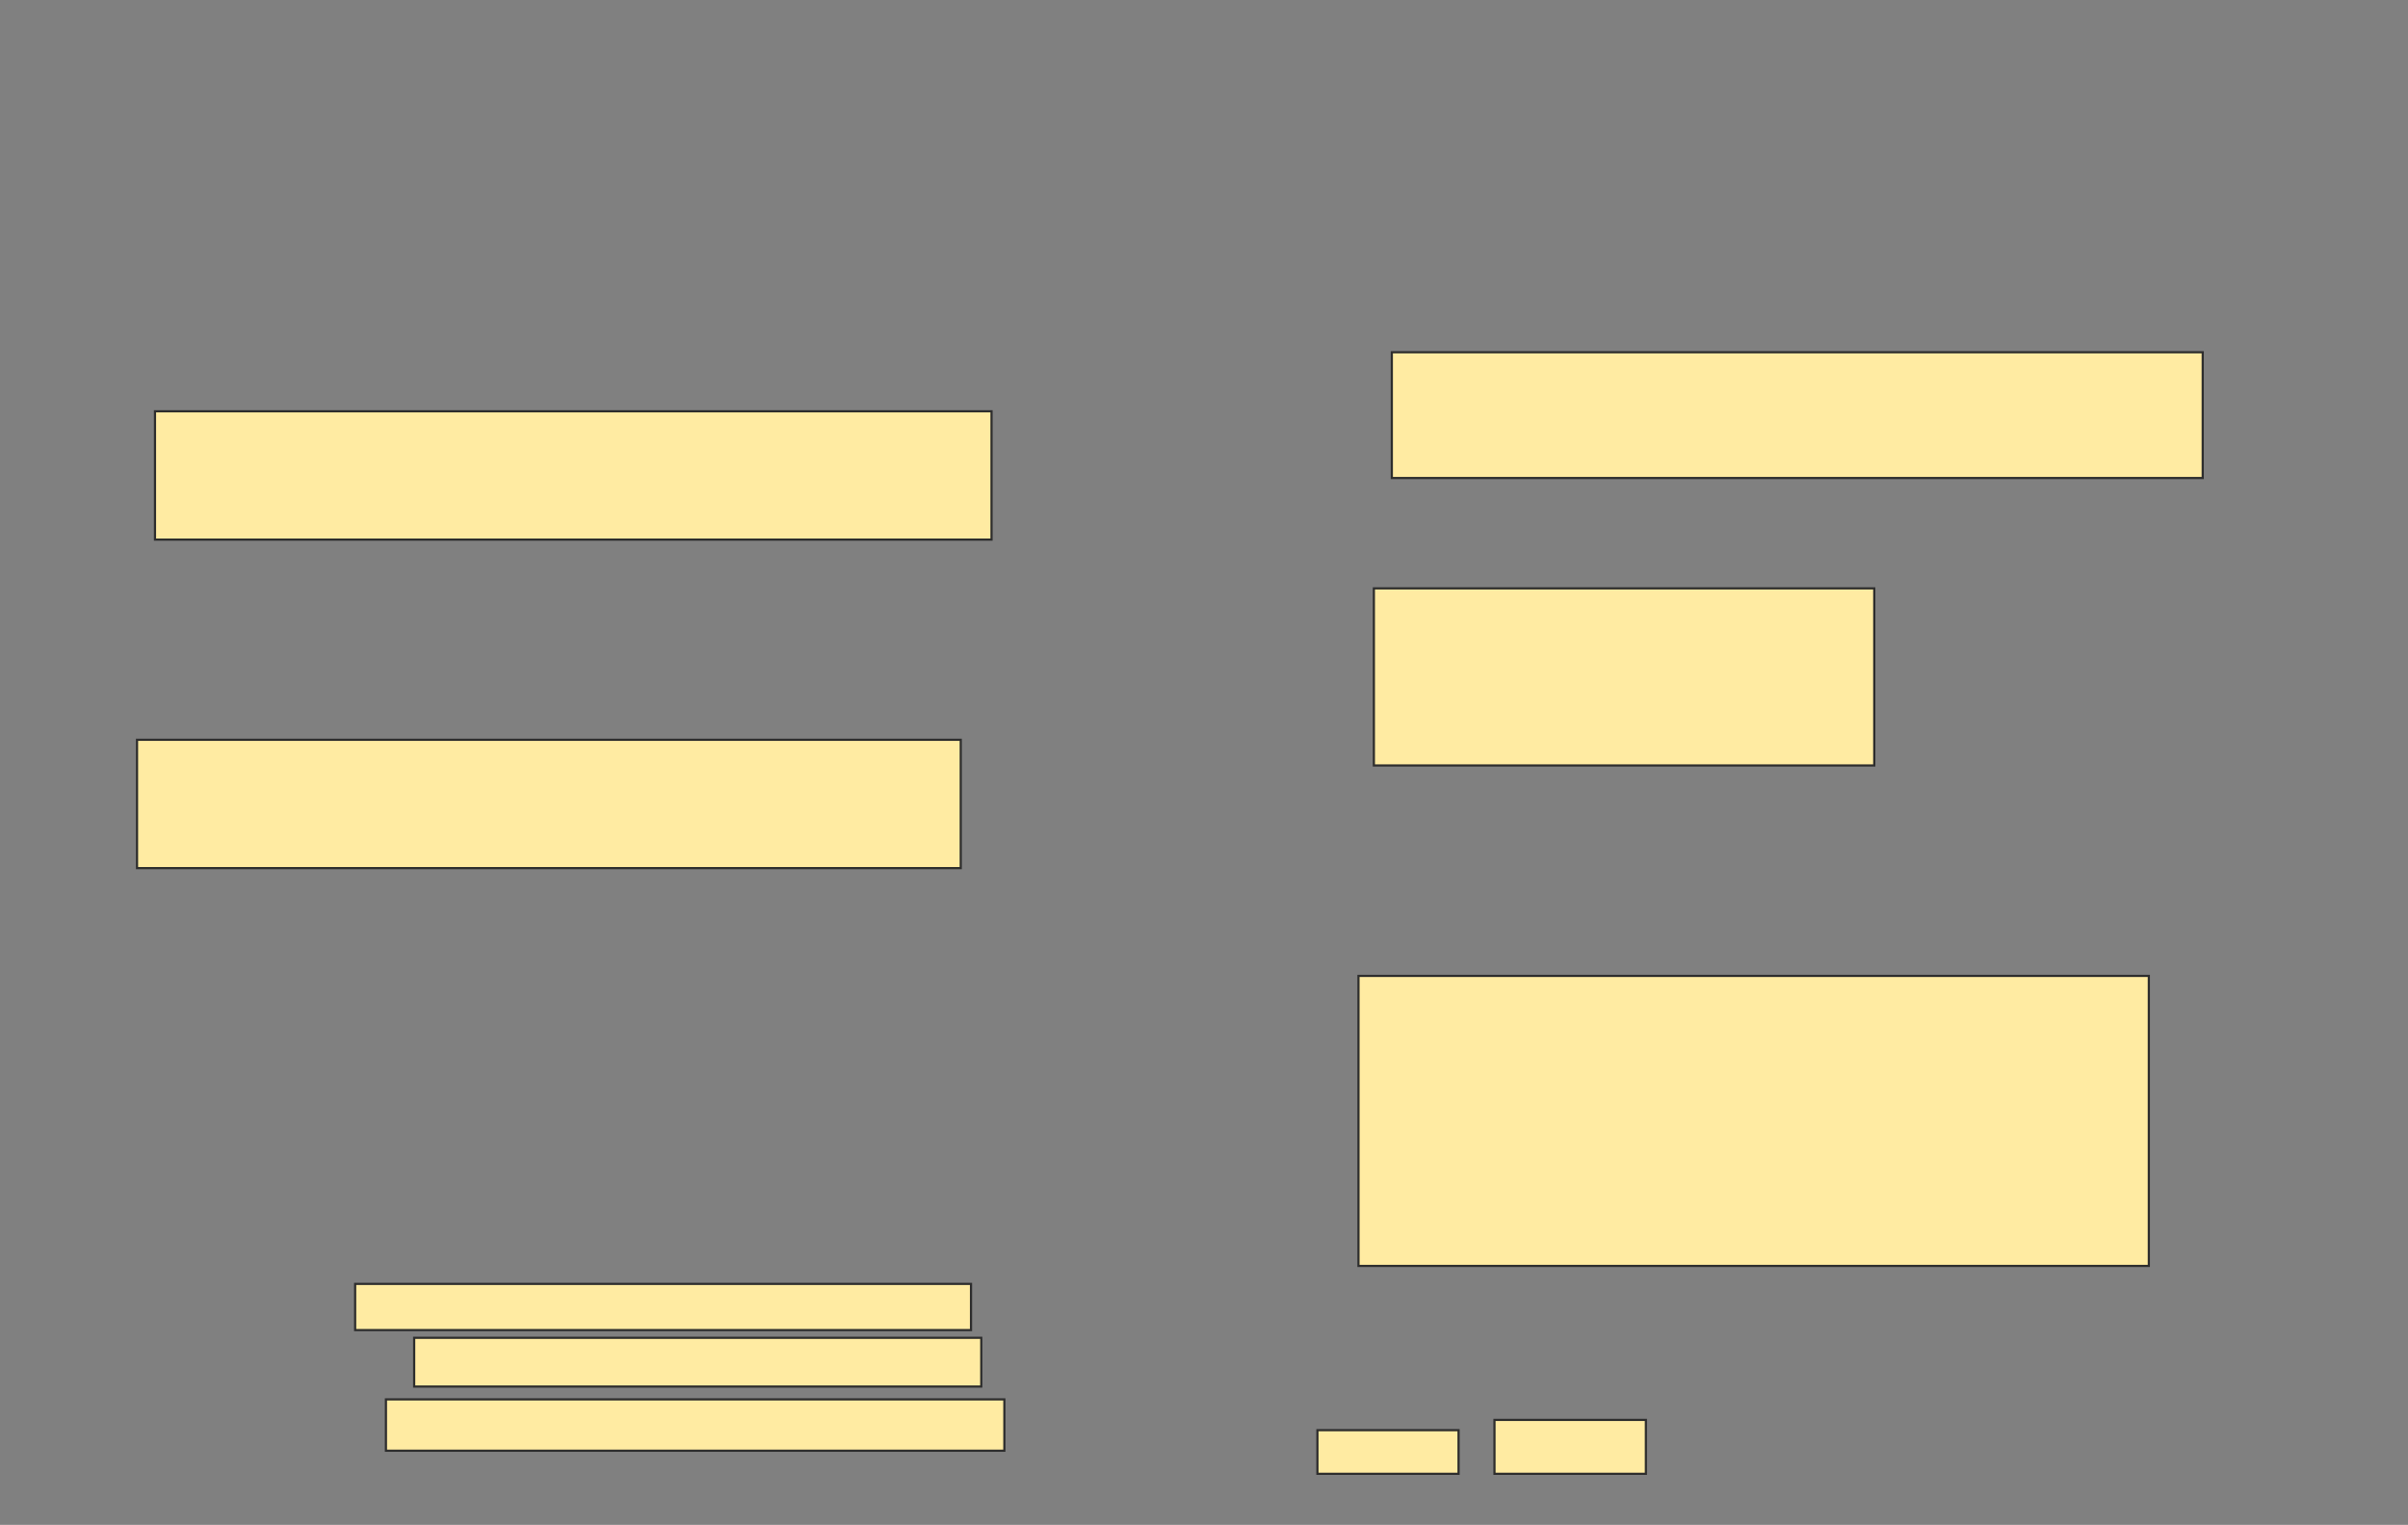 <svg xmlns="http://www.w3.org/2000/svg" width="1104" height="699">
 <rect width="100%" height="100%" fill="#808080" stroke="none"/>
 <!-- Created with Image Occlusion Enhanced -->
 <g>
  <title>Labels</title>
 </g>
 <g>
  <title>Masks</title>
  <rect id="1f39258f340e49ccbf67a6dcfb4f1240-ao-1" height="58.824" width="383.529" y="188.529" x="71.059" stroke="#2D2D2D" fill="#FFEBA2"/>
  <rect id="1f39258f340e49ccbf67a6dcfb4f1240-ao-2" height="58.824" width="377.647" y="339.118" x="62.824" stroke="#2D2D2D" fill="#FFEBA2"/>
  <rect id="1f39258f340e49ccbf67a6dcfb4f1240-ao-3" height="132.941" width="362.353" y="447.353" x="622.823" stroke="#2D2D2D" fill="#FFEBA2"/>
  <g id="1f39258f340e49ccbf67a6dcfb4f1240-ao-4">
   <rect height="21.176" width="282.353" y="588.529" x="162.823" stroke="#2D2D2D" fill="#FFEBA2"/>
   <rect height="22.353" width="260" y="613.235" x="189.882" stroke="#2D2D2D" fill="#FFEBA2"/>
   <rect height="23.529" width="283.529" y="641.471" x="176.941" stroke="#2D2D2D" fill="#FFEBA2"/>
  </g>
  <g id="1f39258f340e49ccbf67a6dcfb4f1240-ao-5">
   <rect height="57.647" width="371.765" y="161.471" x="638.118" stroke="#2D2D2D" fill="#FFEBA2"/>
   <rect height="81.176" width="229.412" y="269.706" x="629.882" stroke="#2D2D2D" fill="#FFEBA2"/>
  </g>
  <g id="1f39258f340e49ccbf67a6dcfb4f1240-ao-6">
   <rect height="20" width="64.706" y="655.588" x="604" stroke="#2D2D2D" fill="#FFEBA2"/>
   <rect height="24.706" width="69.412" y="650.882" x="685.176" stroke="#2D2D2D" fill="#FFEBA2"/>
  </g>
 </g>
</svg>